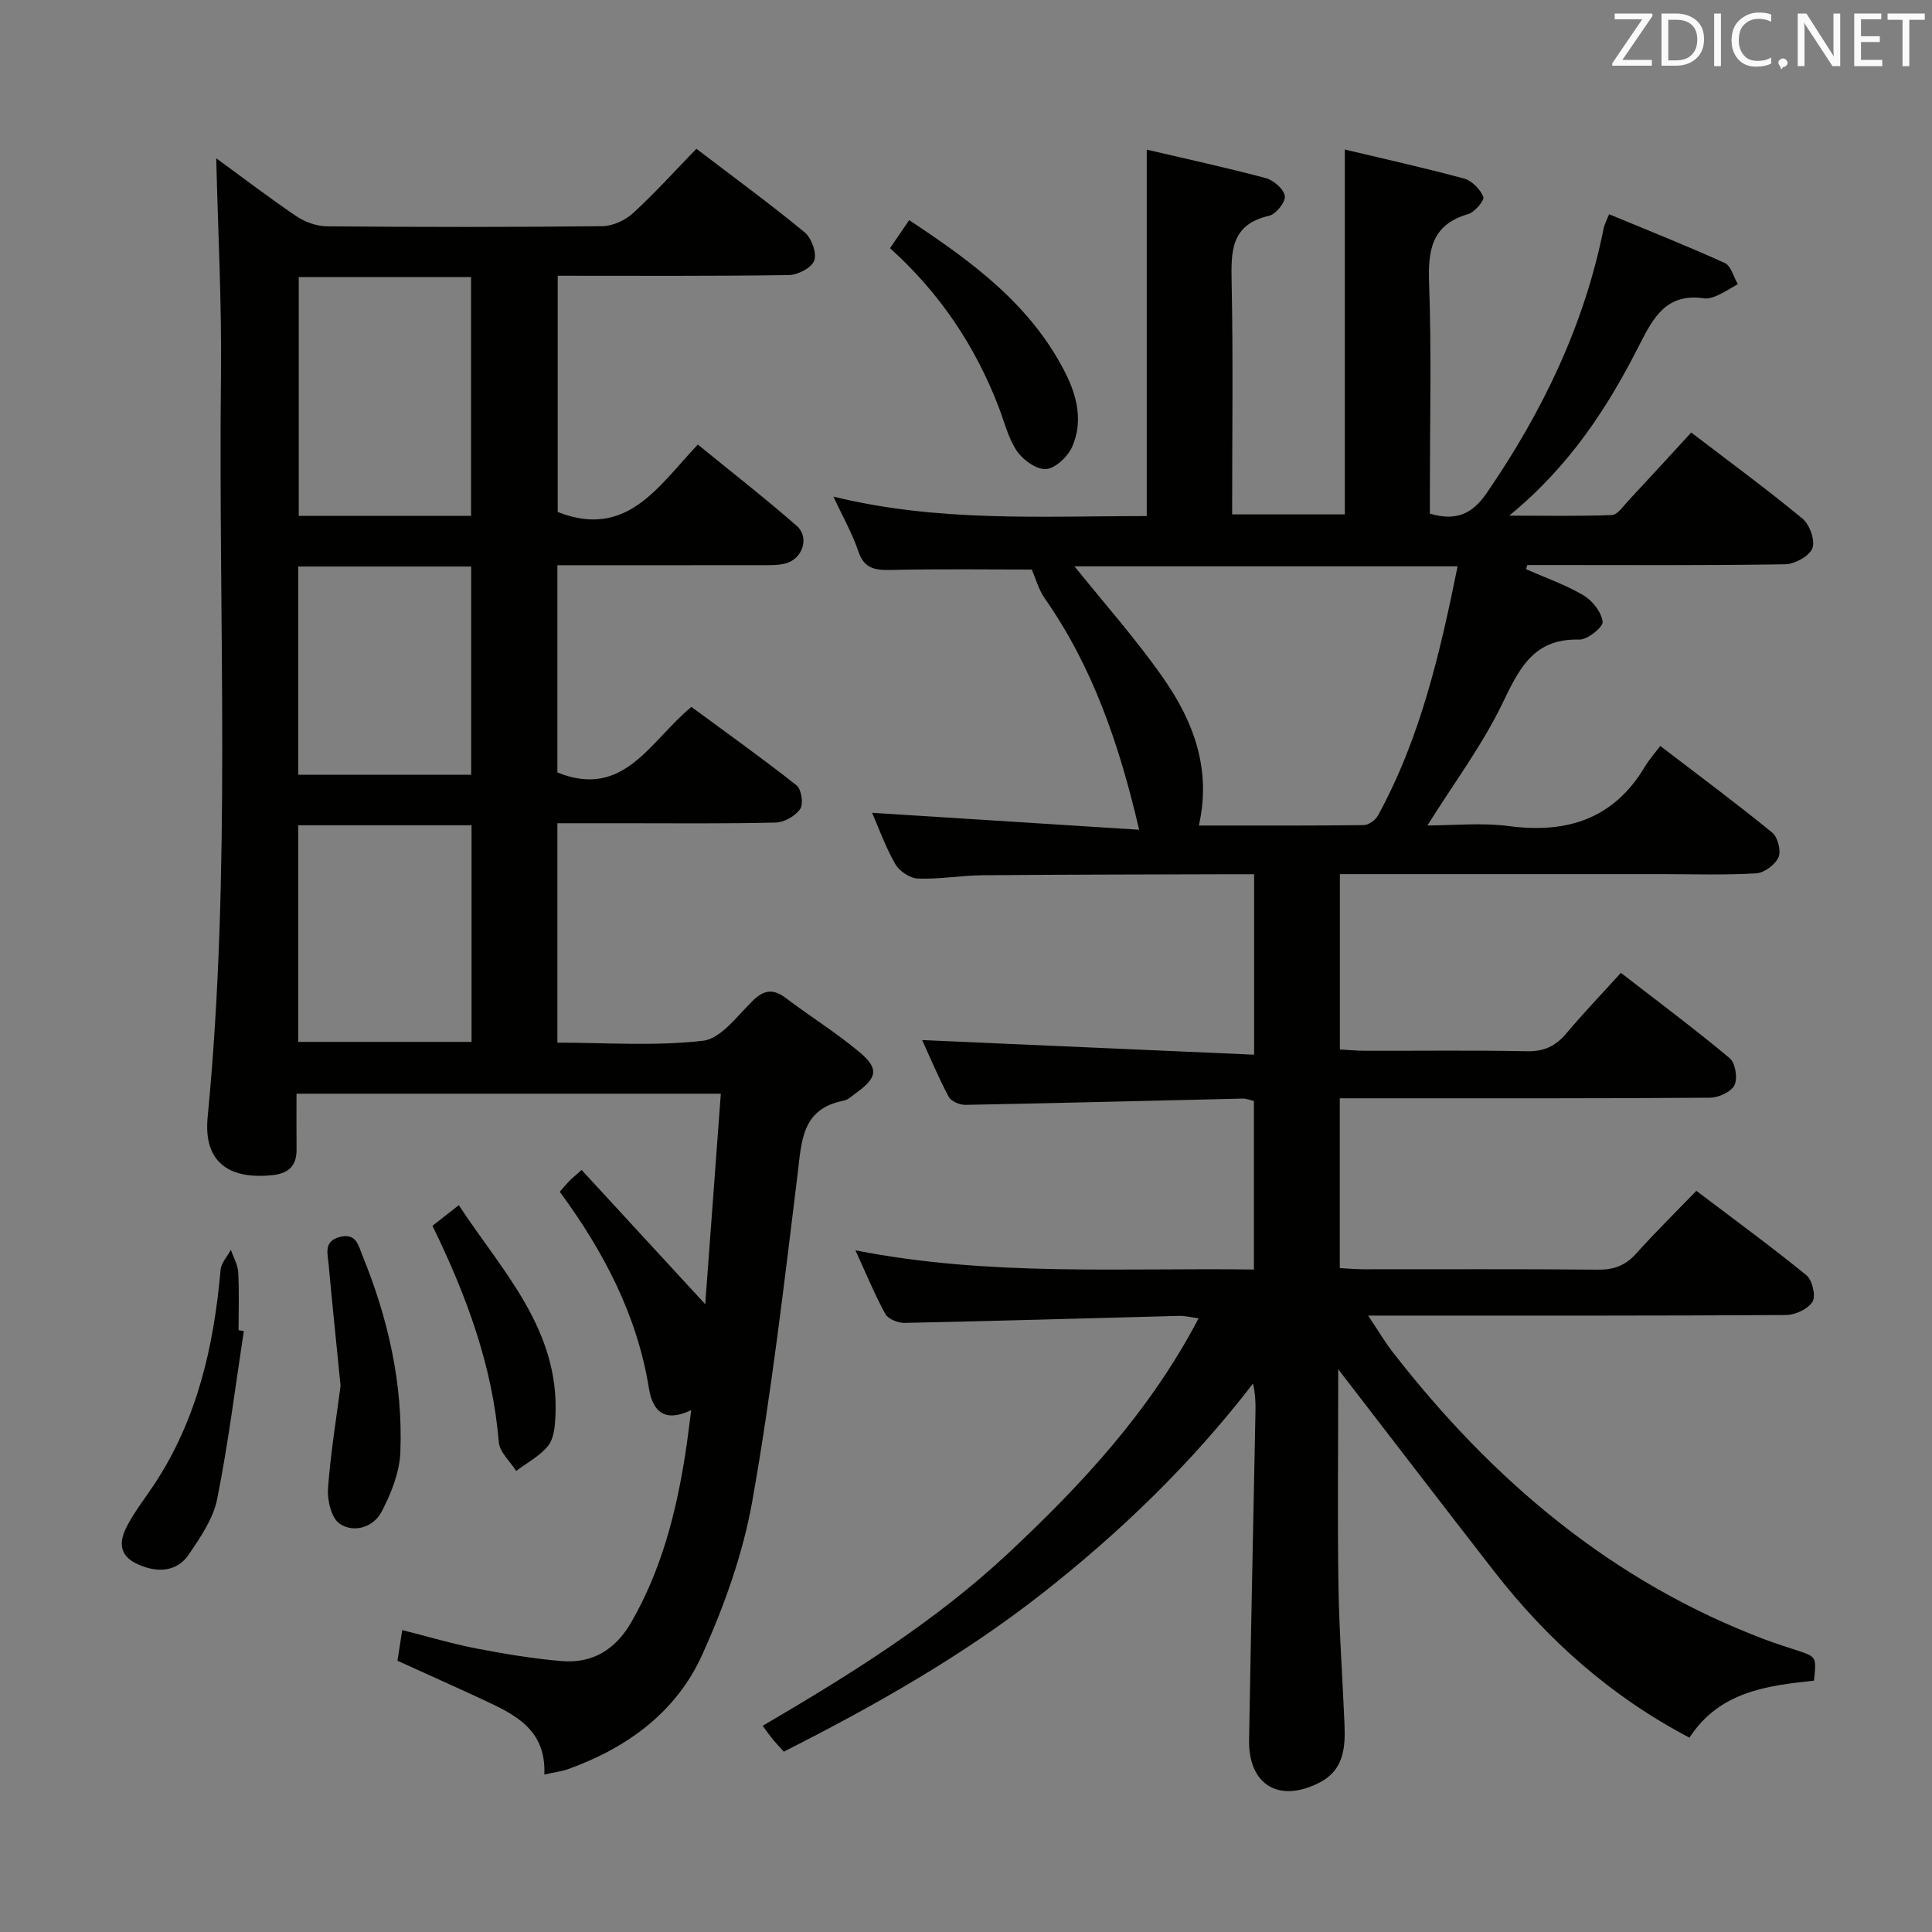 <svg enable-background="new 0 0 400 400" viewBox="0 0 400 400" xmlns="http://www.w3.org/2000/svg"><rect x="0" y="0" width="400" height="400" fill="#808080" stroke="none"/><path d="m375.57 347.96c-9.73 1.04-19.57 2.25-25.79 11.8-16.31-8.55-29.45-20.3-40.49-34.5-10.88-13.99-21.65-28.07-32.23-41.78v3.54c0 13.83-.16 27.67.06 41.5.15 9.47.85 18.93 1.24 28.4.2 4.79-.09 9.49-5.07 12.09-8.41 4.39-14.84.59-14.68-8.77.38-22.64.88-45.28 1.32-67.92.04-1.82 0-3.64-.51-5.87-12.71 16.52-27.5 30.81-43.8 43.58-16.46 12.89-34.52 23.1-53.34 32.63-.78-.86-1.55-1.67-2.27-2.53-.63-.77-1.2-1.59-2.11-2.82 18-10.54 35.62-21.48 50.84-35.72 15.23-14.24 29.35-29.43 39.42-48.65-1.59-.21-2.81-.53-4.03-.5-18.96.49-37.92 1.06-56.88 1.45-1.34.03-3.37-.8-3.95-1.85-2.21-4.02-3.95-8.29-6.19-13.17 27.74 5.45 54.99 3.59 82.5 3.97 0-11.89 0-23.3 0-34.9-.76-.17-1.55-.5-2.34-.49-19.13.44-38.26.94-57.39 1.3-1.18.02-2.97-.74-3.46-1.67-2.16-4.07-3.95-8.34-5.5-11.74 22.76 1 45.56 2 68.73 3.02 0-13.06 0-24.82 0-37.36-1.52 0-3.1 0-4.68 0-17.16.06-34.33.06-51.49.21-4.48.04-8.97.85-13.43.69-1.64-.06-3.85-1.53-4.69-3-2.05-3.58-3.45-7.53-4.8-10.62 17.98 1.14 36.25 2.3 55.29 3.51-4.18-17.93-9.68-33.79-19.55-47.91-1.26-1.8-1.85-4.06-2.68-5.96-9.13 0-19.09-.14-29.04.08-3.31.07-5.66-.18-6.88-3.87-1.19-3.59-3.12-6.94-5.14-11.31 21.86 5.36 43.36 4.01 64.86 4.03 0-25.3 0-50.2 0-75.87 8.11 1.9 16.42 3.7 24.63 5.89 1.62.43 3.75 2.27 3.96 3.71.18 1.23-1.83 3.77-3.24 4.09-8.03 1.82-7.9 7.47-7.77 13.93.32 15.82.1 31.65.1 47.9h23.33c0-24.98 0-49.89 0-75.54 8.15 1.94 16.47 3.78 24.69 6.01 1.62.44 3.34 2.21 3.99 3.78.29.69-1.78 3.19-3.15 3.58-7.56 2.2-8.33 7.43-8.08 14.32.51 14.31.16 28.66.16 42.99v4.7c5.45 1.61 8.78.08 11.78-4.28 11.52-16.78 20.19-34.73 24.2-54.79.15-.76.55-1.47 1.12-2.92 8.18 3.4 16.16 6.56 23.95 10.1 1.3.59 1.82 2.87 2.71 4.37-1.37.78-2.69 1.65-4.12 2.3-.89.4-1.97.79-2.88.65-7.6-1.11-10.37 3.68-13.34 9.56-6.55 12.96-14.42 25.12-26.99 35.43 7.95 0 14.62.14 21.27-.13 1.14-.05 2.29-1.78 3.3-2.86 4.3-4.6 8.55-9.26 13.11-14.22 7.88 6.03 15.65 11.72 23.05 17.84 1.49 1.23 2.66 4.56 2.03 6.14-.66 1.64-3.67 3.27-5.67 3.3-16.33.26-32.66.15-49 .15-1.45 0-2.9 0-4.35 0-.08.29-.17.58-.25.87 3.99 1.76 8.16 3.21 11.89 5.41 1.85 1.1 3.71 3.47 3.96 5.47.13 1.08-3.15 3.74-4.83 3.69-9.39-.27-12.38 5.87-15.86 13.09-4.2 8.74-10.12 16.65-15.59 25.39 5.42 0 11.22-.61 16.83.13 12.09 1.59 21.75-1.46 28.22-12.34.84-1.41 1.96-2.66 3.16-4.25 8.27 6.33 15.87 11.97 23.19 17.95 1.15.94 1.87 3.8 1.29 5.1-.69 1.54-2.96 3.23-4.64 3.33-6.48.38-12.99.16-19.49.16-20.33 0-40.66 0-61 0-1.8 0-3.6 0-5.68 0v36.3c1.69.09 3.45.27 5.2.27 11.17.03 22.34-.13 33.5.1 3.52.07 5.93-1.03 8.14-3.65 3.52-4.19 7.32-8.15 11.34-12.58 7.69 5.96 15.27 11.61 22.52 17.66 1.18.98 1.69 4.16 1 5.58-.68 1.4-3.29 2.59-5.06 2.61-23.33.17-46.66.12-70 .12-2.13 0-4.26 0-6.66 0v35.16c1.78.09 3.39.24 5.01.24 16.17.02 32.33-.08 48.5.08 3.28.03 5.64-.88 7.83-3.31 3.89-4.33 8.05-8.43 12.48-13.01 7.88 5.97 15.49 11.52 22.77 17.46 1.23 1 2.01 4.28 1.29 5.48-.91 1.51-3.57 2.76-5.49 2.77-26.66.17-53.33.12-80 .12-1.79 0-3.59 0-6.52 0 2.07 3.09 3.44 5.44 5.09 7.56 20.6 26.51 45.41 47.58 77.22 59.56 2.17.82 4.39 1.5 6.6 2.23 3.91 1.32 3.91 1.31 3.4 6.23zm-127.36-177.04c11.56 0 22.86.05 34.15-.09 1-.01 2.41-1.04 2.93-1.98 8.78-16.05 12.84-33.57 16.49-51.6-26.92 0-53.3 0-79.32 0 6.18 7.7 12.8 15.12 18.43 23.21 6.19 8.89 9.97 18.77 7.32 30.46z" fill="#010100"/><path d="m112.7 367.4c.4-9.44-6.25-12.5-12.85-15.57-5.73-2.66-11.49-5.23-17.56-7.99.28-1.77.57-3.66.99-6.35 5.23 1.32 10.24 2.82 15.34 3.81 5.85 1.13 11.76 2.11 17.68 2.61 6.39.54 11.15-2.42 14.38-8.01 6.25-10.83 9.3-22.68 11.21-34.89.43-2.76.75-5.53 1.22-9.06-5.54 2.67-7.99.22-8.75-4.49-2.45-15.14-9.32-28.27-18.46-40.71.64-.74 1.24-1.48 1.89-2.16.56-.58 1.2-1.09 2.63-2.36 8.48 9.21 16.85 18.31 25.59 27.79 1.06-14.33 2.13-28.75 3.23-43.58-29.44 0-58.32 0-87.85 0 0 3.89-.03 7.68.01 11.47.04 3.46-1.6 5.04-5.08 5.4-9.2.94-14.21-2.95-13.33-12.01 4.96-51.19 2.18-102.5 2.76-153.76.17-14.92-.63-29.85-.98-44.77 5.15 3.75 10.77 8.06 16.63 12.02 1.78 1.2 4.19 2.05 6.32 2.07 19 .16 38 .18 56.99-.03 2.16-.02 4.75-1.23 6.38-2.72 4.53-4.16 8.66-8.75 13.09-13.31 7.74 5.91 15.24 11.39 22.4 17.29 1.43 1.17 2.55 4.25 2.01 5.83-.5 1.48-3.39 3.01-5.25 3.03-15.82.24-31.64.14-47.87.14v48.91c14.3 5.64 20.79-5.3 29.01-13.96 6.97 5.69 13.86 11.06 20.44 16.8 2.75 2.39 1.28 6.89-2.31 7.82-1.58.41-3.3.35-4.95.35-13.97.02-27.95.01-42.26.01v42.91c13.82 5.59 19.15-6.52 27.75-13.57 7.23 5.33 14.63 10.6 21.76 16.23 1.01.8 1.48 3.83.78 4.87-.99 1.46-3.29 2.79-5.07 2.84-10.66.26-21.33.14-31.99.14-4.3 0-8.61 0-13.23 0v45.43c10.01 0 20.18.76 30.13-.39 3.72-.43 7.11-5.14 10.3-8.27 2.34-2.29 4.24-2.55 6.83-.6 5.04 3.8 10.42 7.16 15.26 11.2 4.11 3.43 3.72 5.32-.71 8.5-.81.58-1.62 1.4-2.53 1.57-8.73 1.68-8.71 8.38-9.55 15.25-2.77 22.56-5.39 45.17-9.35 67.53-1.94 10.97-5.82 21.85-10.44 32.03-5.36 11.83-15.56 19.23-27.78 23.61-1.34.46-2.8.63-4.86 1.1zm-15.17-260.6c0-16.81 0-33.14 0-49.43-12.13 0-23.86 0-35.68 0v49.43zm.1 108.91c0-15.31 0-30.03 0-44.85-12.16 0-24.01 0-35.89 0v44.85zm-35.89-55.31h35.81c0-14.67 0-28.91 0-43.11-12.14 0-23.89 0-35.81 0z" fill="#010100"/><path d="m184.27 51.39c1.35-1.98 2.53-3.72 3.96-5.81 13.02 8.59 25.15 17.48 32.29 31.52 2.5 4.91 3.74 10.19 1.47 15.38-.9 2.04-3.44 4.47-5.4 4.63-1.95.16-4.77-1.85-6.04-3.71-1.82-2.68-2.6-6.07-3.8-9.17-4.86-12.62-12.19-23.59-22.48-32.84z" fill="#010100"/><path d="m70.51 286.92c-.9-9.09-1.74-17.15-2.48-25.23-.2-2.19-1.05-4.72 2.33-5.59 3.42-.88 3.83 1.78 4.67 3.82 5.33 13.04 8.41 26.6 7.86 40.7-.16 4.21-1.91 8.63-3.92 12.43-1.66 3.13-5.69 4.43-8.66 2.41-1.71-1.17-2.57-4.84-2.4-7.29.54-7.39 1.76-14.74 2.6-21.25z" fill="#010100"/><path d="m50.48 275.58c-1.78 11.62-3.22 23.32-5.53 34.83-.81 4.04-3.46 7.87-5.84 11.4-1.99 2.96-5.2 3.83-8.85 2.71-4.82-1.48-6.28-4.13-3.97-8.55 1.61-3.08 3.8-5.85 5.72-8.76 8.85-13.44 12.27-28.54 13.66-44.3.13-1.43 1.39-2.77 2.13-4.15.53 1.55 1.43 3.08 1.52 4.65.22 3.99.07 8 .07 11.99.38.07.73.13 1.09.18z" fill="#010100"/><path d="m89.54 253.79c1.85-1.45 3.28-2.57 5.45-4.27 8.96 13.66 20.84 25.62 20.01 43.64-.1 2.1-.3 4.64-1.5 6.15-1.71 2.15-4.38 3.53-6.64 5.23-1.24-1.98-3.42-3.88-3.59-5.95-1.29-15.8-6.68-30.32-13.73-44.8z" fill="#010100"/><g fill="#fafafb"><path d="m342.2 3.2-6.3 9.2h6.1v1.2h-8.2v-.5l6.2-9.1h-5.7v-1.2h7.8v.4z"/><path d="m344 13.7v-10.9h3.1c1.6 0 3 .5 4.1 1.4 1.1 1 1.6 2.2 1.6 3.9s-.5 3-1.6 4-2.5 1.5-4.2 1.5h-3zm1.4-9.6v8.4h1.6c1.4 0 2.5-.4 3.2-1.1.8-.8 1.2-1.8 1.2-3.2s-.4-2.4-1.2-3.1-1.8-1-3.1-1z"/><path d="m356.3 2.8v10.9h-1.4v-10.9z"/><path d="m366.6 13.2c-.8.4-1.8.6-3 .6-1.6 0-2.8-.5-3.7-1.5s-1.4-2.3-1.4-3.9c0-1.7.5-3.2 1.6-4.2s2.4-1.6 4-1.6c1 0 1.9.1 2.6.4v1.5c-.8-.4-1.6-.6-2.6-.6-1.2 0-2.2.4-3 1.2s-1.1 1.9-1.1 3.3c0 1.3.4 2.3 1.1 3.1s1.6 1.1 2.8 1.1c1.1 0 2-.2 2.8-.7v1.3z"/><path d="m368.2 13c0-.3.1-.5.3-.6.2-.2.4-.3.6-.3.3 0 .5.1.7.3s.3.4.3.6-.1.5-.3.6c-.2.2-.4.3-.7.3-.3 1-.5-.1-.6-.3-.2-.2-.3-.4-.3-.6z"/><path d="m381.1 13.7h-1.7l-5.5-8.4c-.2-.2-.3-.5-.4-.7 0 .2.1.8.1 1.5v7.6h-1.4v-10.9h1.8l5.3 8.3c.3.4.4.6.4.8 0-.3-.1-.8-.1-1.6v-7.5h1.4v10.9z"/><path d="m389.7 13.7h-5.8v-10.9h5.6v1.2h-4.2v3.5h3.9v1.2h-3.9v3.7h4.4z"/><path d="m398.4 4.1h-3.1v9.6h-1.4v-9.6h-3.1v-1.3h7.7v1.3z"/></g></svg>